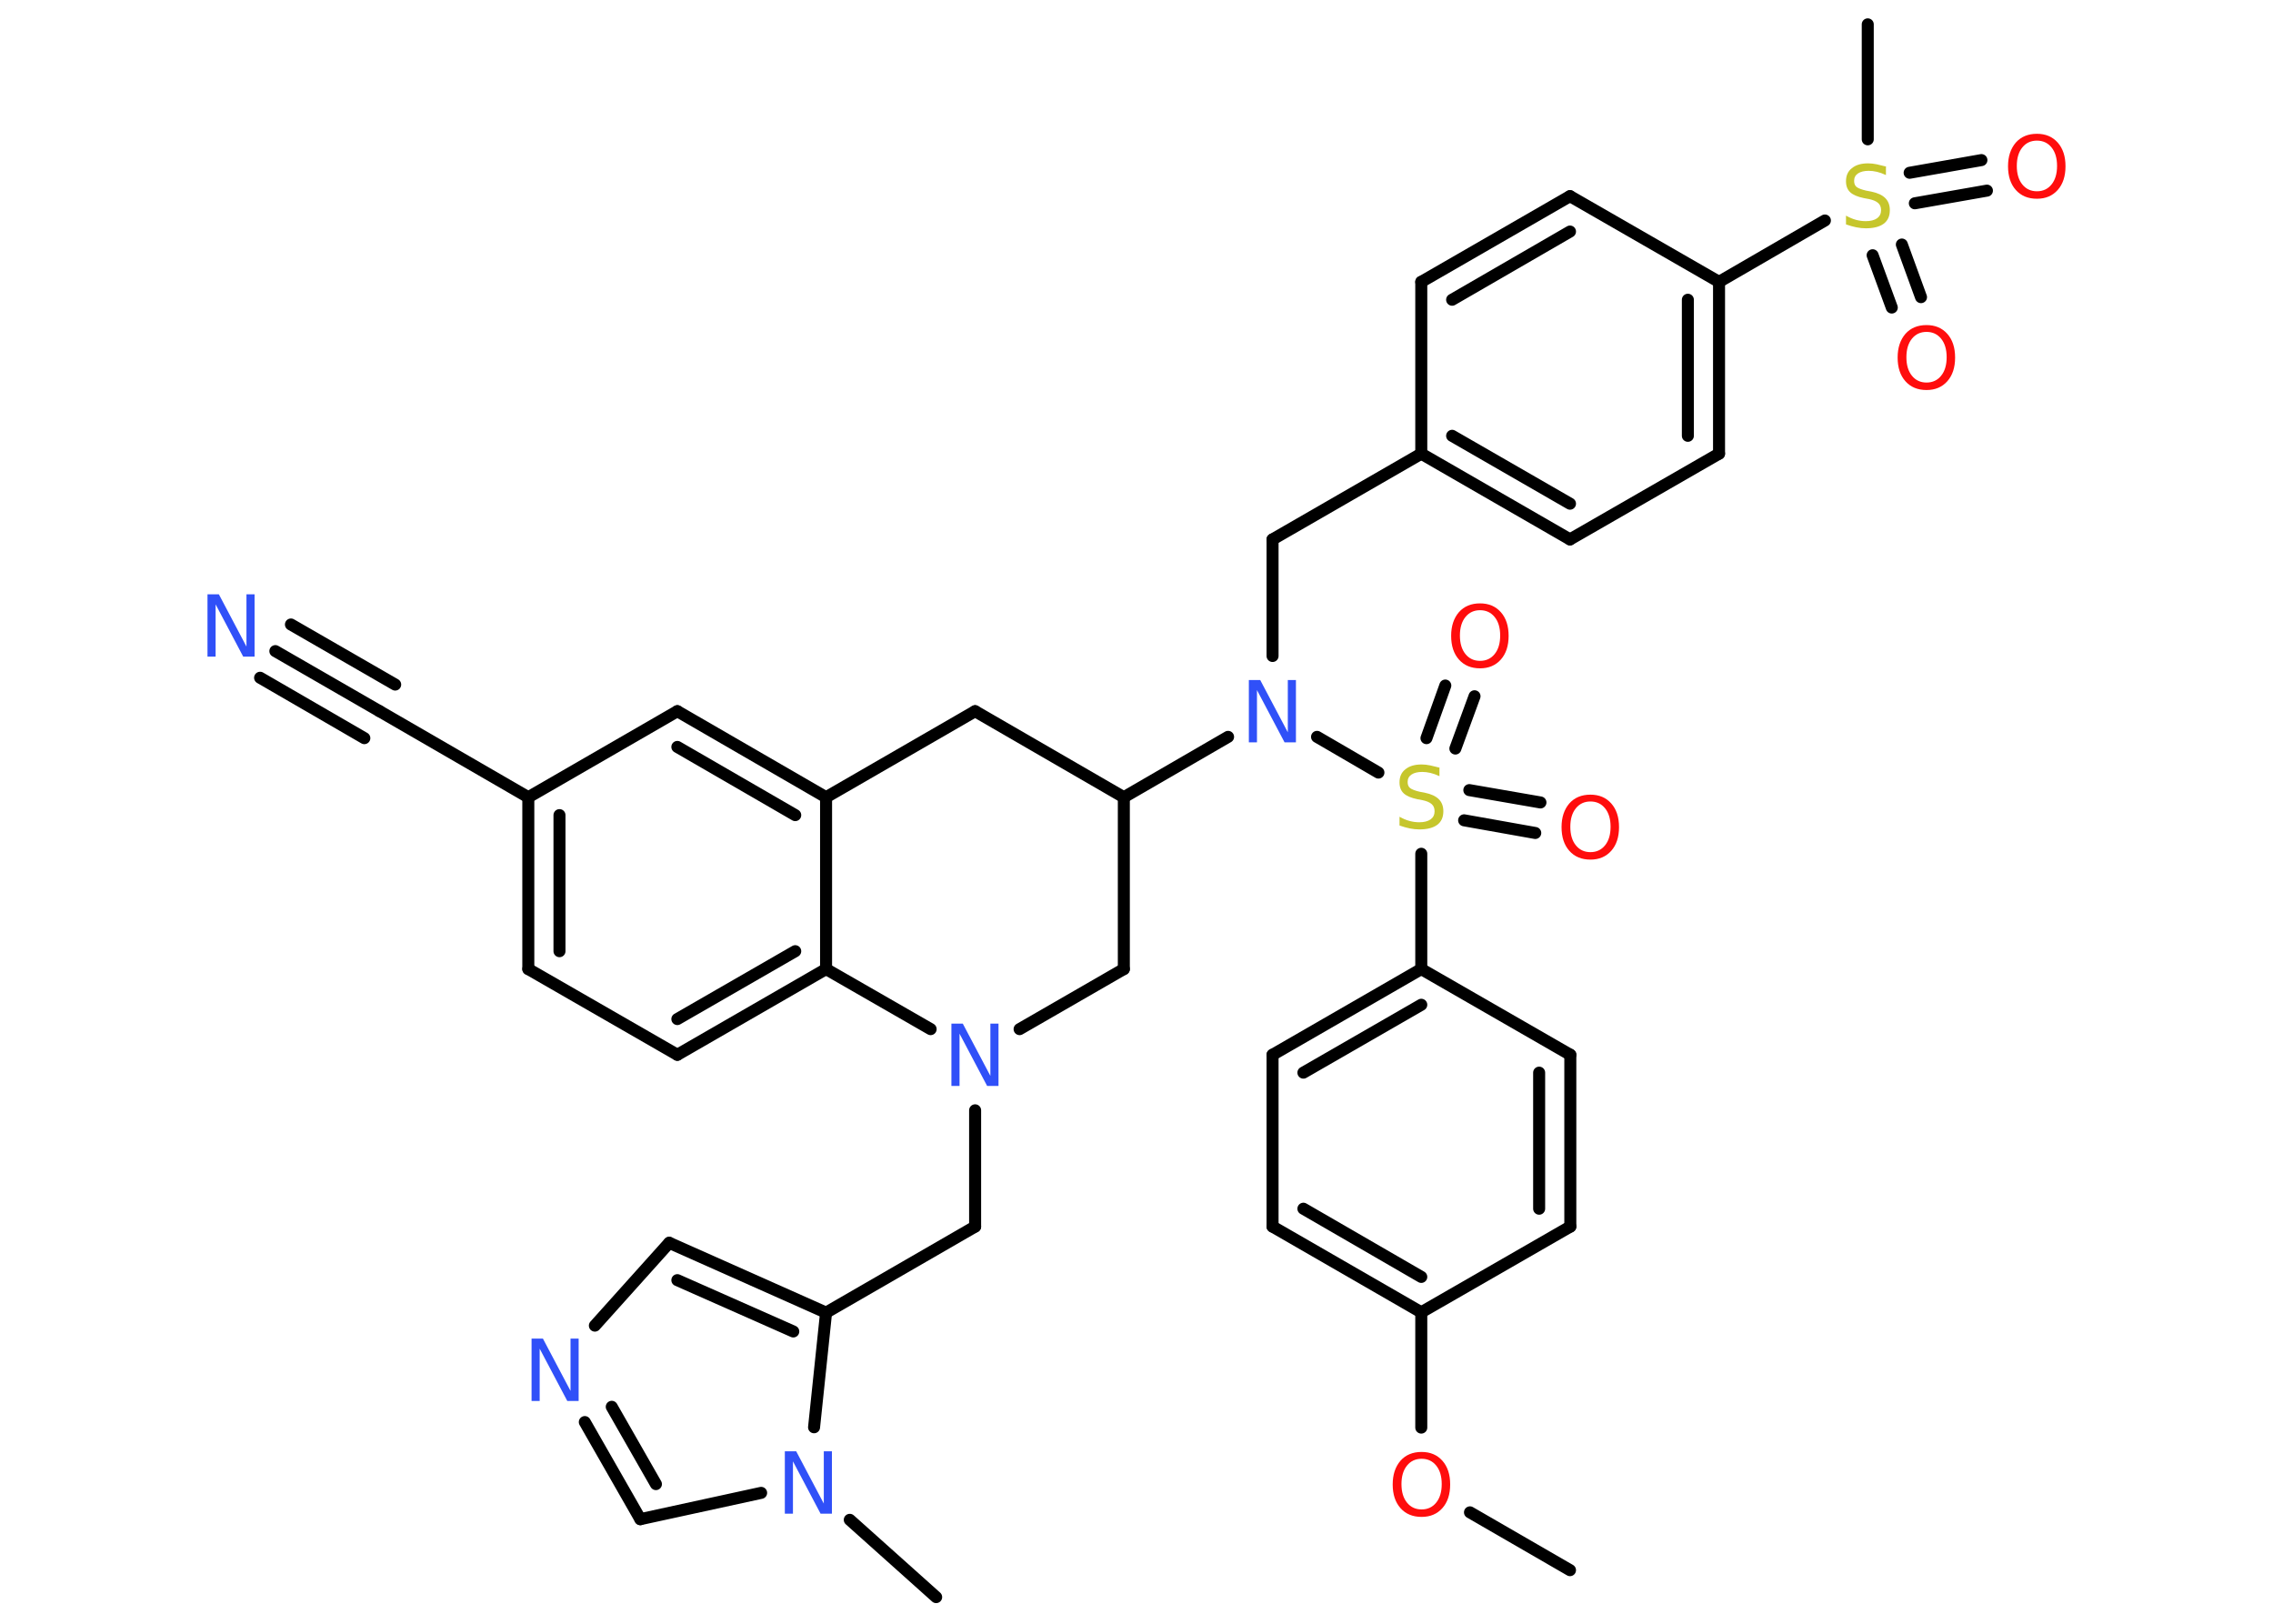 <?xml version='1.0' encoding='UTF-8'?>
<!DOCTYPE svg PUBLIC "-//W3C//DTD SVG 1.1//EN" "http://www.w3.org/Graphics/SVG/1.1/DTD/svg11.dtd">
<svg version='1.2' xmlns='http://www.w3.org/2000/svg' xmlns:xlink='http://www.w3.org/1999/xlink' width='70.0mm' height='50.0mm' viewBox='0 0 70.0 50.0'>
  <desc>Generated by the Chemistry Development Kit (http://github.com/cdk)</desc>
  <g stroke-linecap='round' stroke-linejoin='round' stroke='#000000' stroke-width='.37' fill='#FF0D0D'>
    <rect x='.0' y='.0' width='70.0' height='50.0' fill='#FFFFFF' stroke='none'/>
    <g id='mol1' class='mol'>
      <line id='mol1bnd1' class='bond' x1='48.35' y1='48.35' x2='45.27' y2='46.57'/>
      <line id='mol1bnd2' class='bond' x1='43.77' y1='43.96' x2='43.77' y2='40.41'/>
      <g id='mol1bnd3' class='bond'>
        <line x1='39.19' y1='37.77' x2='43.77' y2='40.41'/>
        <line x1='40.14' y1='37.22' x2='43.77' y2='39.32'/>
      </g>
      <line id='mol1bnd4' class='bond' x1='39.19' y1='37.77' x2='39.19' y2='32.48'/>
      <g id='mol1bnd5' class='bond'>
        <line x1='43.77' y1='29.84' x2='39.19' y2='32.48'/>
        <line x1='43.77' y1='30.94' x2='40.14' y2='33.03'/>
      </g>
      <line id='mol1bnd6' class='bond' x1='43.77' y1='29.84' x2='43.77' y2='26.29'/>
      <g id='mol1bnd7' class='bond'>
        <line x1='43.93' y1='22.73' x2='44.51' y2='21.11'/>
        <line x1='44.82' y1='23.05' x2='45.41' y2='21.44'/>
      </g>
      <g id='mol1bnd8' class='bond'>
        <line x1='45.25' y1='24.33' x2='47.44' y2='24.71'/>
        <line x1='45.09' y1='25.26' x2='47.28' y2='25.65'/>
      </g>
      <line id='mol1bnd9' class='bond' x1='42.45' y1='23.79' x2='40.56' y2='22.69'/>
      <line id='mol1bnd10' class='bond' x1='39.19' y1='20.2' x2='39.19' y2='16.61'/>
      <line id='mol1bnd11' class='bond' x1='39.19' y1='16.61' x2='43.77' y2='13.97'/>
      <g id='mol1bnd12' class='bond'>
        <line x1='43.77' y1='13.97' x2='48.35' y2='16.61'/>
        <line x1='44.72' y1='13.42' x2='48.35' y2='15.51'/>
      </g>
      <line id='mol1bnd13' class='bond' x1='48.35' y1='16.61' x2='52.94' y2='13.97'/>
      <g id='mol1bnd14' class='bond'>
        <line x1='52.94' y1='13.97' x2='52.94' y2='8.68'/>
        <line x1='51.98' y1='13.42' x2='51.98' y2='9.23'/>
      </g>
      <line id='mol1bnd15' class='bond' x1='52.94' y1='8.68' x2='56.2' y2='6.79'/>
      <line id='mol1bnd16' class='bond' x1='57.52' y1='4.29' x2='57.52' y2='.75'/>
      <g id='mol1bnd17' class='bond'>
        <line x1='58.57' y1='7.53' x2='59.16' y2='9.15'/>
        <line x1='57.67' y1='7.86' x2='58.26' y2='9.47'/>
      </g>
      <g id='mol1bnd18' class='bond'>
        <line x1='58.81' y1='5.32' x2='61.02' y2='4.93'/>
        <line x1='58.97' y1='6.26' x2='61.19' y2='5.87'/>
      </g>
      <line id='mol1bnd19' class='bond' x1='52.94' y1='8.68' x2='48.35' y2='6.04'/>
      <g id='mol1bnd20' class='bond'>
        <line x1='48.35' y1='6.04' x2='43.77' y2='8.68'/>
        <line x1='48.35' y1='7.13' x2='44.72' y2='9.23'/>
      </g>
      <line id='mol1bnd21' class='bond' x1='43.77' y1='13.97' x2='43.77' y2='8.68'/>
      <line id='mol1bnd22' class='bond' x1='37.82' y1='22.69' x2='34.61' y2='24.55'/>
      <line id='mol1bnd23' class='bond' x1='34.61' y1='24.55' x2='30.03' y2='21.9'/>
      <line id='mol1bnd24' class='bond' x1='30.03' y1='21.9' x2='25.44' y2='24.55'/>
      <g id='mol1bnd25' class='bond'>
        <line x1='25.44' y1='24.55' x2='20.86' y2='21.9'/>
        <line x1='24.49' y1='25.1' x2='20.86' y2='23.0'/>
      </g>
      <line id='mol1bnd26' class='bond' x1='20.86' y1='21.9' x2='16.27' y2='24.55'/>
      <line id='mol1bnd27' class='bond' x1='16.27' y1='24.55' x2='11.69' y2='21.9'/>
      <g id='mol1bnd28' class='bond'>
        <line x1='11.69' y1='21.9' x2='8.48' y2='20.05'/>
        <line x1='11.22' y1='22.73' x2='8.01' y2='20.87'/>
        <line x1='12.17' y1='21.08' x2='8.96' y2='19.23'/>
      </g>
      <g id='mol1bnd29' class='bond'>
        <line x1='16.27' y1='24.55' x2='16.27' y2='29.84'/>
        <line x1='17.23' y1='25.1' x2='17.23' y2='29.29'/>
      </g>
      <line id='mol1bnd30' class='bond' x1='16.27' y1='29.84' x2='20.86' y2='32.48'/>
      <g id='mol1bnd31' class='bond'>
        <line x1='20.86' y1='32.48' x2='25.44' y2='29.84'/>
        <line x1='20.86' y1='31.38' x2='24.49' y2='29.29'/>
      </g>
      <line id='mol1bnd32' class='bond' x1='25.44' y1='24.55' x2='25.44' y2='29.84'/>
      <line id='mol1bnd33' class='bond' x1='25.44' y1='29.84' x2='28.66' y2='31.69'/>
      <line id='mol1bnd34' class='bond' x1='30.03' y1='34.19' x2='30.03' y2='37.77'/>
      <line id='mol1bnd35' class='bond' x1='30.03' y1='37.77' x2='25.44' y2='40.42'/>
      <g id='mol1bnd36' class='bond'>
        <line x1='25.44' y1='40.42' x2='20.61' y2='38.27'/>
        <line x1='24.43' y1='41.0' x2='20.86' y2='39.42'/>
      </g>
      <line id='mol1bnd37' class='bond' x1='20.61' y1='38.27' x2='18.32' y2='40.82'/>
      <g id='mol1bnd38' class='bond'>
        <line x1='18.01' y1='43.79' x2='19.72' y2='46.78'/>
        <line x1='18.84' y1='43.32' x2='20.2' y2='45.7'/>
      </g>
      <line id='mol1bnd39' class='bond' x1='19.72' y1='46.78' x2='23.44' y2='45.97'/>
      <line id='mol1bnd40' class='bond' x1='25.44' y1='40.42' x2='25.07' y2='43.95'/>
      <line id='mol1bnd41' class='bond' x1='26.17' y1='46.8' x2='28.83' y2='49.18'/>
      <line id='mol1bnd42' class='bond' x1='31.4' y1='31.69' x2='34.61' y2='29.84'/>
      <line id='mol1bnd43' class='bond' x1='34.61' y1='24.55' x2='34.61' y2='29.84'/>
      <line id='mol1bnd44' class='bond' x1='43.77' y1='29.84' x2='48.36' y2='32.48'/>
      <g id='mol1bnd45' class='bond'>
        <line x1='48.36' y1='37.77' x2='48.36' y2='32.48'/>
        <line x1='47.4' y1='37.22' x2='47.4' y2='33.03'/>
      </g>
      <line id='mol1bnd46' class='bond' x1='43.77' y1='40.41' x2='48.36' y2='37.77'/>
      <path id='mol1atm2' class='atom' d='M43.78 44.92q-.28 .0 -.45 .21q-.17 .21 -.17 .57q.0 .36 .17 .57q.17 .21 .45 .21q.28 .0 .45 -.21q.17 -.21 .17 -.57q.0 -.36 -.17 -.57q-.17 -.21 -.45 -.21zM43.78 44.71q.4 .0 .64 .27q.24 .27 .24 .73q.0 .46 -.24 .73q-.24 .27 -.64 .27q-.41 .0 -.65 -.27q-.24 -.27 -.24 -.73q.0 -.45 .24 -.73q.24 -.27 .65 -.27z' stroke='none'/>
      <path id='mol1atm7' class='atom' d='M44.33 23.65v.25q-.15 -.07 -.28 -.1q-.13 -.03 -.25 -.03q-.21 .0 -.33 .08q-.12 .08 -.12 .23q.0 .13 .08 .19q.08 .06 .29 .11l.16 .03q.29 .06 .43 .2q.14 .14 .14 .37q.0 .28 -.19 .42q-.19 .14 -.55 .14q-.14 .0 -.29 -.03q-.15 -.03 -.32 -.09v-.27q.16 .09 .31 .13q.15 .04 .3 .04q.22 .0 .35 -.09q.12 -.09 .12 -.25q.0 -.14 -.09 -.22q-.09 -.08 -.28 -.12l-.16 -.03q-.29 -.06 -.42 -.18q-.13 -.12 -.13 -.34q.0 -.26 .18 -.4q.18 -.15 .5 -.15q.13 .0 .27 .03q.14 .03 .29 .07z' stroke='none' fill='#C6C62C'/>
      <path id='mol1atm8' class='atom' d='M45.58 18.79q-.28 .0 -.45 .21q-.17 .21 -.17 .57q.0 .36 .17 .57q.17 .21 .45 .21q.28 .0 .45 -.21q.17 -.21 .17 -.57q.0 -.36 -.17 -.57q-.17 -.21 -.45 -.21zM45.58 18.58q.4 .0 .64 .27q.24 .27 .24 .73q.0 .46 -.24 .73q-.24 .27 -.64 .27q-.41 .0 -.65 -.27q-.24 -.27 -.24 -.73q.0 -.45 .24 -.73q.24 -.27 .65 -.27z' stroke='none'/>
      <path id='mol1atm9' class='atom' d='M48.98 24.68q-.28 .0 -.45 .21q-.17 .21 -.17 .57q.0 .36 .17 .57q.17 .21 .45 .21q.28 .0 .45 -.21q.17 -.21 .17 -.57q.0 -.36 -.17 -.57q-.17 -.21 -.45 -.21zM48.98 24.47q.4 .0 .64 .27q.24 .27 .24 .73q.0 .46 -.24 .73q-.24 .27 -.64 .27q-.41 .0 -.65 -.27q-.24 -.27 -.24 -.73q.0 -.45 .24 -.73q.24 -.27 .65 -.27z' stroke='none'/>
      <path id='mol1atm10' class='atom' d='M38.46 20.94h.35l.85 1.61v-1.61h.25v1.92h-.35l-.85 -1.61v1.61h-.25v-1.92z' stroke='none' fill='#3050F8'/>
      <path id='mol1atm16' class='atom' d='M58.08 5.14v.25q-.15 -.07 -.28 -.1q-.13 -.03 -.25 -.03q-.21 .0 -.33 .08q-.12 .08 -.12 .23q.0 .13 .08 .19q.08 .06 .29 .11l.16 .03q.29 .06 .43 .2q.14 .14 .14 .37q.0 .28 -.19 .42q-.19 .14 -.55 .14q-.14 .0 -.29 -.03q-.15 -.03 -.32 -.09v-.27q.16 .09 .31 .13q.15 .04 .3 .04q.22 .0 .35 -.09q.12 -.09 .12 -.25q.0 -.14 -.09 -.22q-.09 -.08 -.28 -.12l-.16 -.03q-.29 -.06 -.42 -.18q-.13 -.12 -.13 -.34q.0 -.26 .18 -.4q.18 -.15 .5 -.15q.13 .0 .27 .03q.14 .03 .29 .07z' stroke='none' fill='#C6C62C'/>
      <path id='mol1atm18' class='atom' d='M59.33 10.22q-.28 .0 -.45 .21q-.17 .21 -.17 .57q.0 .36 .17 .57q.17 .21 .45 .21q.28 .0 .45 -.21q.17 -.21 .17 -.57q.0 -.36 -.17 -.57q-.17 -.21 -.45 -.21zM59.33 10.01q.4 .0 .64 .27q.24 .27 .24 .73q.0 .46 -.24 .73q-.24 .27 -.64 .27q-.41 .0 -.65 -.27q-.24 -.27 -.24 -.73q.0 -.45 .24 -.73q.24 -.27 .65 -.27z' stroke='none'/>
      <path id='mol1atm19' class='atom' d='M62.73 4.33q-.28 .0 -.45 .21q-.17 .21 -.17 .57q.0 .36 .17 .57q.17 .21 .45 .21q.28 .0 .45 -.21q.17 -.21 .17 -.57q.0 -.36 -.17 -.57q-.17 -.21 -.45 -.21zM62.73 4.12q.4 .0 .64 .27q.24 .27 .24 .73q.0 .46 -.24 .73q-.24 .27 -.64 .27q-.41 .0 -.65 -.27q-.24 -.27 -.24 -.73q.0 -.45 .24 -.73q.24 -.27 .65 -.27z' stroke='none'/>
      <path id='mol1atm28' class='atom' d='M6.39 18.3h.35l.85 1.61v-1.61h.25v1.92h-.35l-.85 -1.61v1.61h-.25v-1.92z' stroke='none' fill='#3050F8'/>
      <path id='mol1atm32' class='atom' d='M29.3 31.52h.35l.85 1.61v-1.61h.25v1.92h-.35l-.85 -1.61v1.61h-.25v-1.92z' stroke='none' fill='#3050F8'/>
      <path id='mol1atm36' class='atom' d='M16.37 41.22h.35l.85 1.61v-1.61h.25v1.92h-.35l-.85 -1.61v1.61h-.25v-1.92z' stroke='none' fill='#3050F8'/>
      <path id='mol1atm38' class='atom' d='M24.17 44.69h.35l.85 1.61v-1.61h.25v1.92h-.35l-.85 -1.61v1.61h-.25v-1.92z' stroke='none' fill='#3050F8'/>
    </g>
  </g>
</svg>
